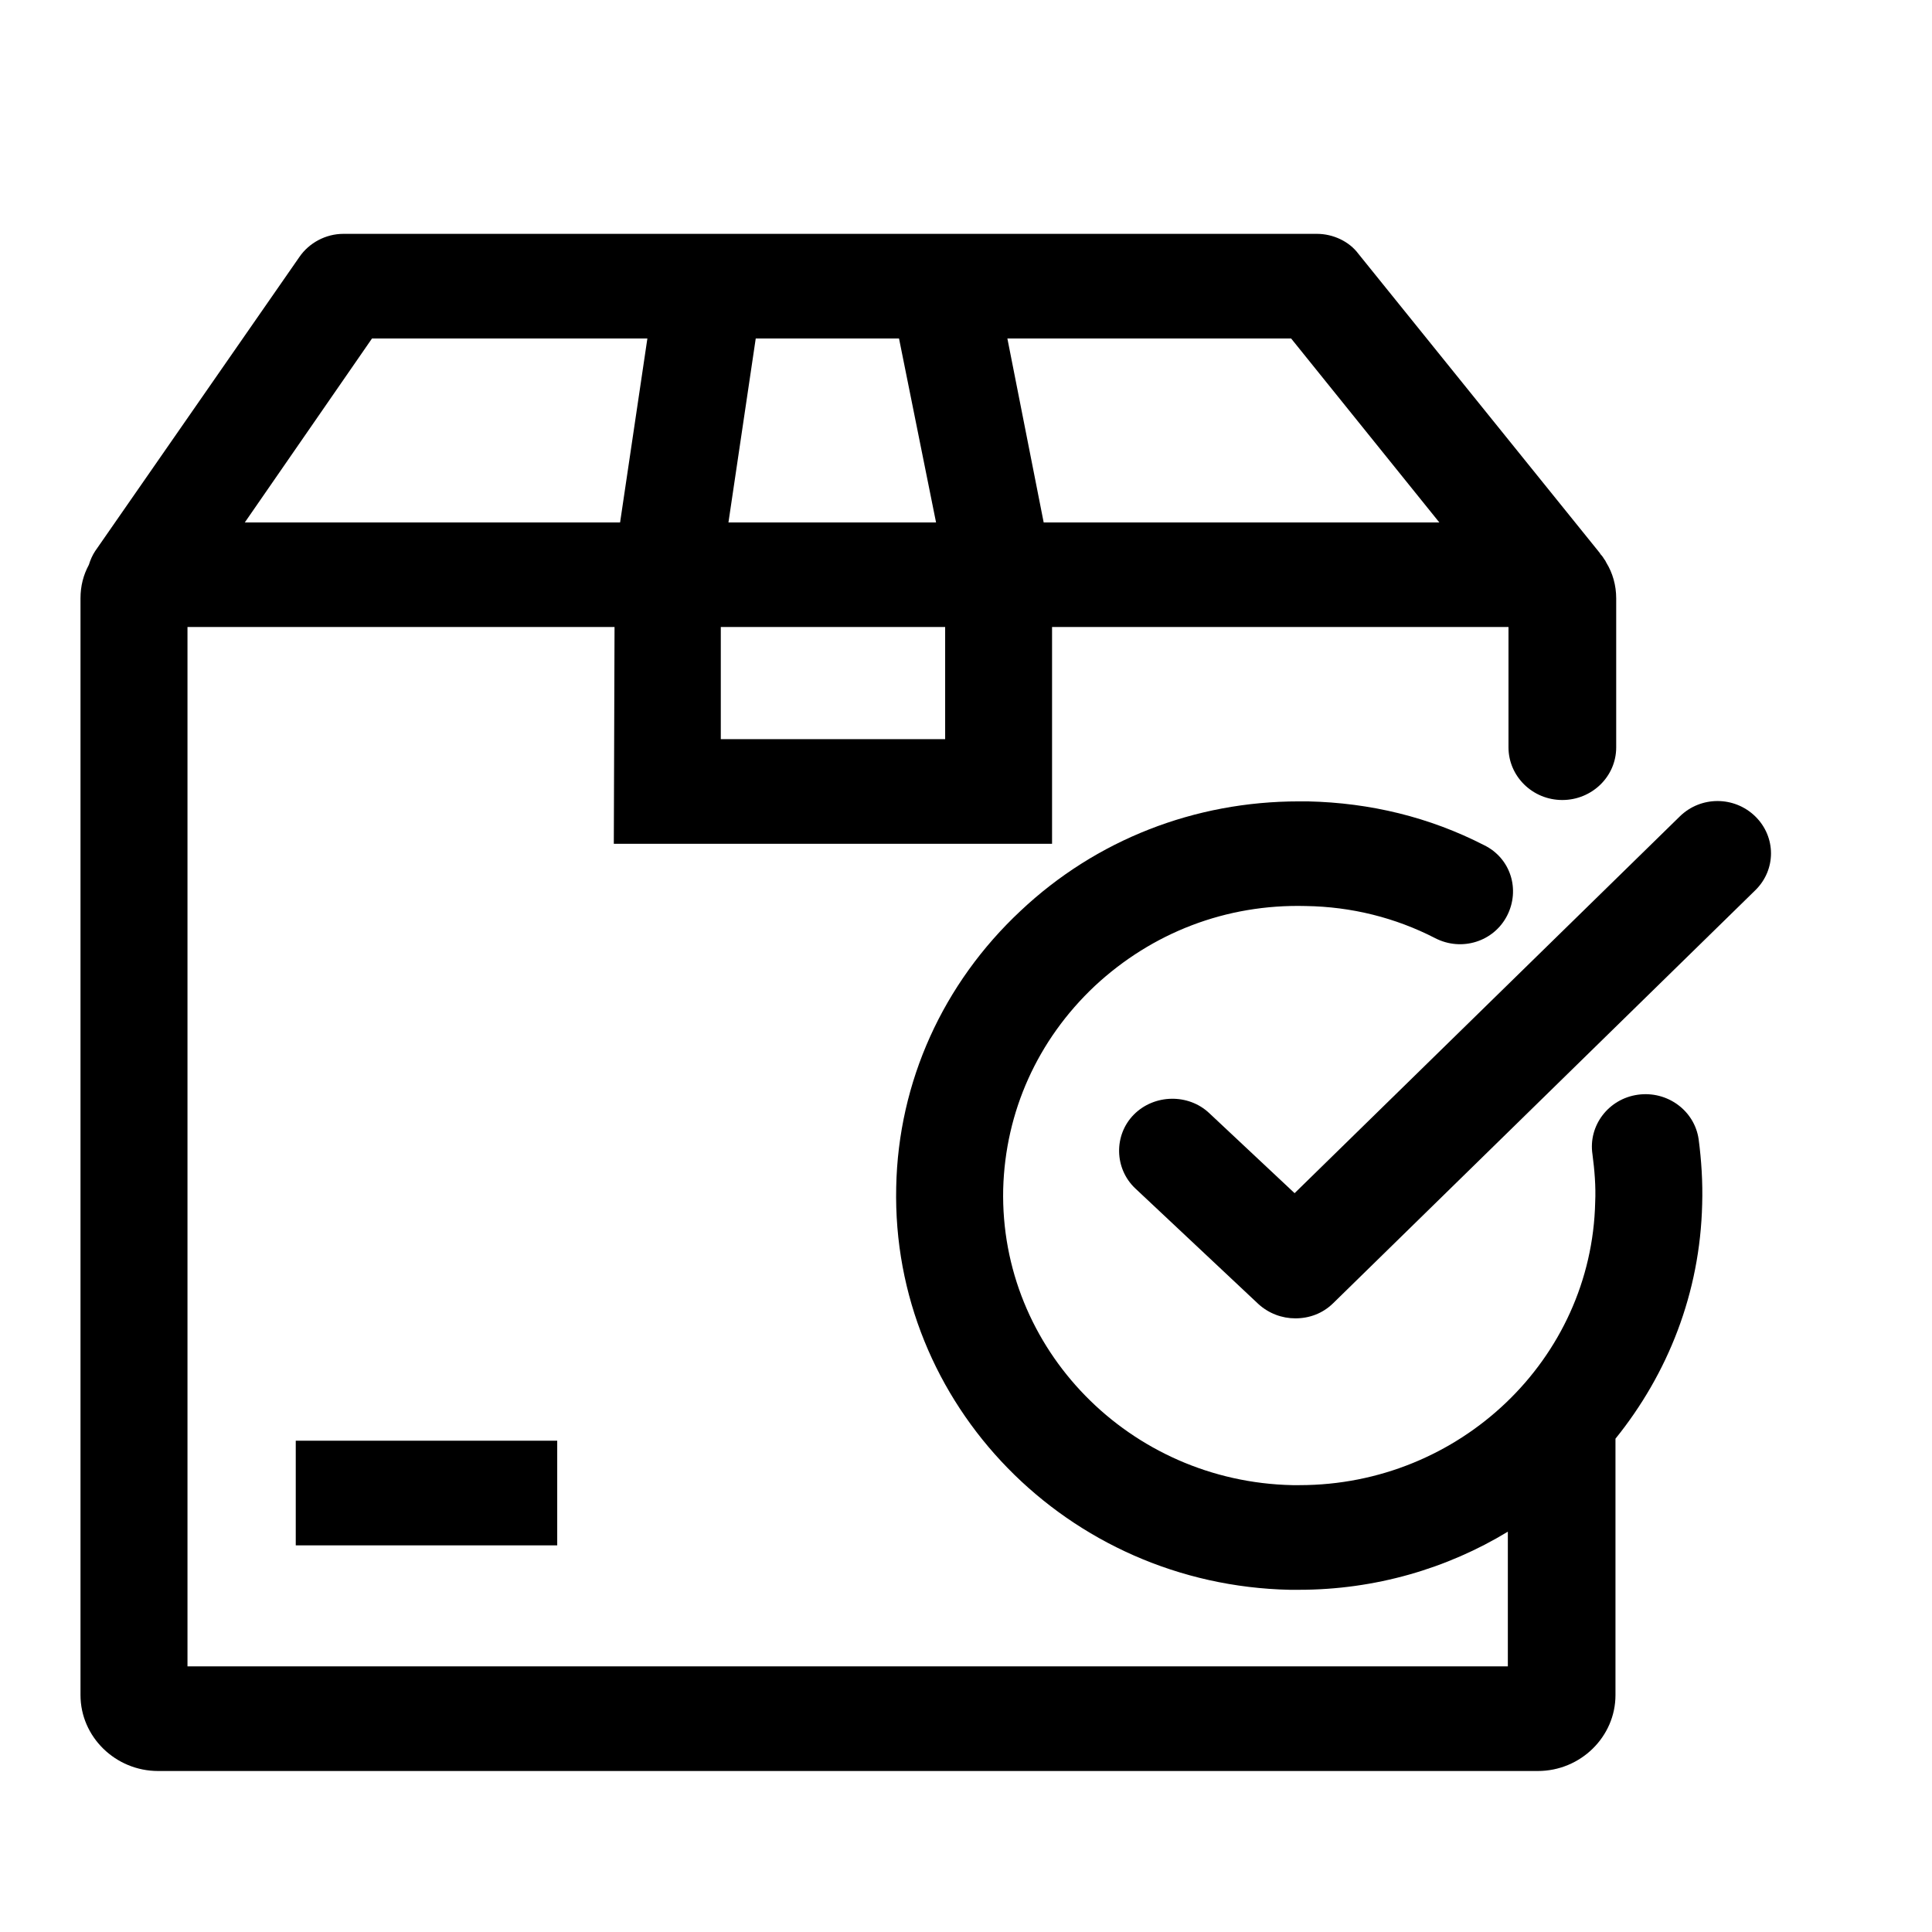 <svg width="24" height="24" viewBox="0 0 24 24" fill="none" xmlns="http://www.w3.org/2000/svg">
<path d="M21.101 14.151C21.049 13.795 20.711 13.548 20.346 13.599C19.981 13.65 19.729 13.982 19.782 14.338C19.808 14.534 19.825 14.738 19.816 14.933C19.773 16.887 18.132 18.449 16.143 18.449C16.117 18.449 16.091 18.449 16.056 18.449C14.033 18.407 12.418 16.759 12.462 14.771C12.488 13.812 12.887 12.92 13.599 12.249C14.311 11.586 15.232 11.229 16.221 11.255C16.786 11.263 17.333 11.399 17.828 11.654C18.158 11.824 18.557 11.697 18.722 11.374C18.887 11.051 18.766 10.66 18.436 10.499C17.758 10.151 17.02 9.972 16.247 9.955C16.213 9.955 16.169 9.955 16.135 9.955C14.841 9.955 13.617 10.431 12.679 11.314C11.715 12.215 11.159 13.438 11.133 14.746C11.072 17.447 13.261 19.69 16.022 19.749C16.056 19.749 16.1 19.749 16.135 19.749C17.081 19.749 17.975 19.486 18.731 19.027V20.7H2.329V7.789H7.634L7.625 10.482H13.069V7.789H18.739V9.284C18.739 9.641 19.035 9.938 19.408 9.938C19.773 9.938 20.077 9.649 20.077 9.284V7.433C20.077 7.271 20.033 7.118 19.955 6.991C19.947 6.974 19.938 6.957 19.929 6.948C19.92 6.931 19.903 6.906 19.886 6.889C19.877 6.88 19.877 6.872 19.868 6.863L16.873 3.151C16.76 2.999 16.56 2.905 16.36 2.905H4.265C4.048 2.905 3.839 3.016 3.718 3.194L1.182 6.846C1.148 6.897 1.122 6.957 1.104 7.016C1.035 7.144 1 7.28 1 7.433V21.057C1 21.575 1.434 22 1.964 22H19.104C19.634 22 20.068 21.575 20.068 21.057V17.872C20.719 17.065 21.119 16.063 21.145 14.958C21.153 14.687 21.136 14.415 21.101 14.151ZM11.741 9.182H8.954V7.789H11.741V9.182V9.182ZM9.049 6.49L9.388 4.205H11.168L11.628 6.49H9.049ZM17.88 6.49H12.965L12.514 4.205H16.039L17.88 6.49ZM4.621 4.205H8.042L7.703 6.49H3.041L4.621 4.205Z" fill="black"/>
<path d="M21.805 10.142C21.544 9.887 21.127 9.887 20.867 10.142L16.082 14.822L15.023 13.829C14.763 13.582 14.337 13.591 14.085 13.846C13.834 14.1 13.842 14.517 14.103 14.763L15.631 16.198C15.761 16.317 15.926 16.377 16.091 16.377C16.265 16.377 16.43 16.317 16.56 16.19L21.805 11.059C22.065 10.805 22.065 10.397 21.805 10.142Z" fill="black"/>
<path d="M6.922 17.897H3.674V19.197H6.922V17.897Z" fill="black"/>
</svg>
